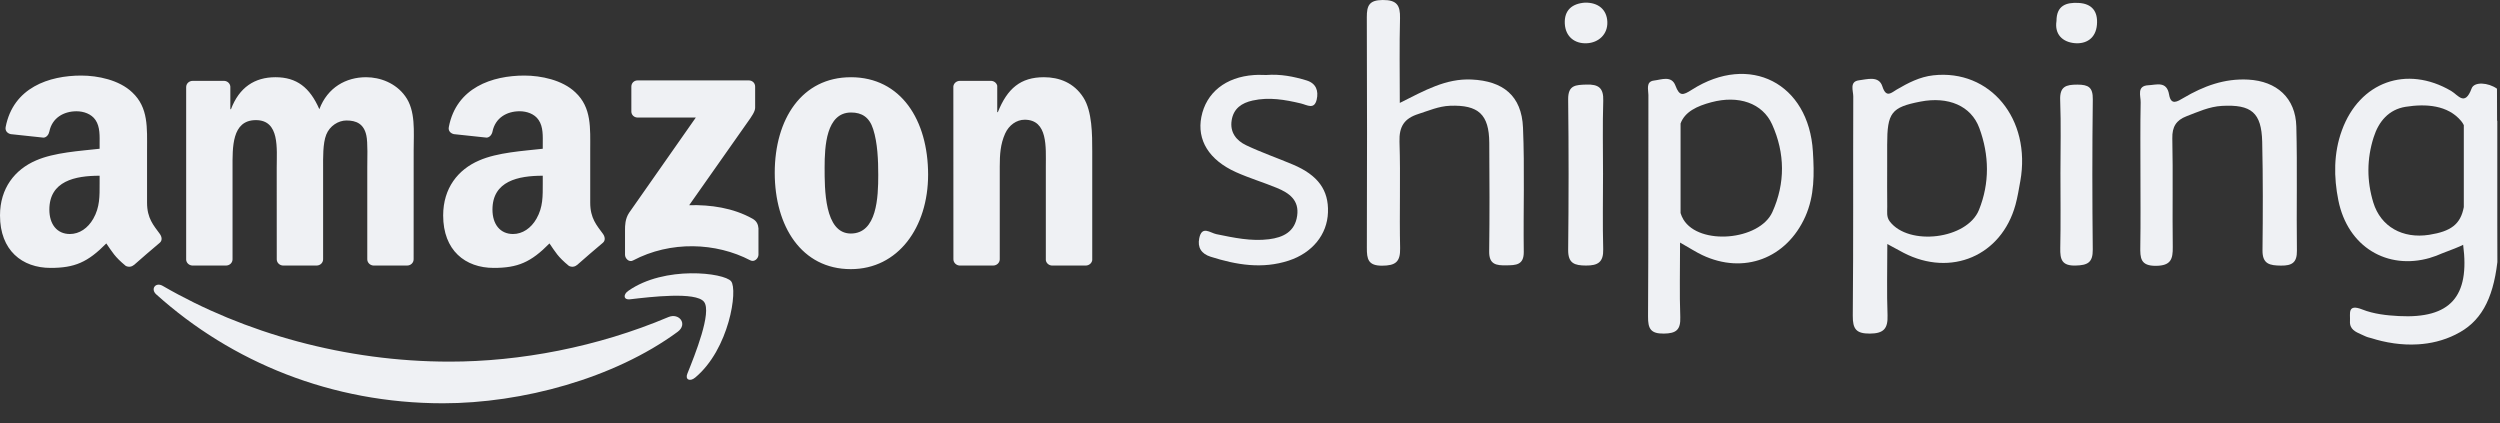 <svg width="124" height="21" viewBox="0 0 124 21" fill="none" xmlns="http://www.w3.org/2000/svg">
<rect x="0" y="0" width="124" height="21" fill="#333333" stroke="none"/>
<g clip-path="url(#clip0_8828_87840)">
<path fill-rule="evenodd" clip-rule="evenodd" d="M33.609 16.46C30.461 18.771 25.898 20.003 21.969 20.003C16.46 20.003 11.501 17.975 7.749 14.601C7.454 14.335 7.718 13.974 8.072 14.18C12.121 16.526 17.128 17.937 22.299 17.937C25.787 17.937 29.624 17.219 33.152 15.727C33.684 15.502 34.13 16.075 33.609 16.46Z" fill="#EFF1F4"/>
<path fill-rule="evenodd" clip-rule="evenodd" d="M34.918 14.969C34.517 14.457 32.258 14.727 31.244 14.846C30.935 14.884 30.887 14.616 31.166 14.424C32.965 13.163 35.917 13.527 36.262 13.95C36.607 14.374 36.172 17.321 34.481 18.728C34.222 18.944 33.975 18.829 34.09 18.542C34.469 17.598 35.321 15.483 34.918 14.969" fill="#EFF1F4"/>
<path fill-rule="evenodd" clip-rule="evenodd" d="M31.315 5.523V4.297C31.315 4.112 31.456 3.988 31.626 3.988H37.137C37.314 3.988 37.455 4.114 37.455 4.298V5.347C37.453 5.523 37.304 5.753 37.04 6.117L34.184 10.177C35.246 10.151 36.366 10.309 37.328 10.849C37.545 10.97 37.604 11.149 37.62 11.325V12.633C37.62 12.811 37.422 13.02 37.215 12.912C35.519 12.027 33.267 11.931 31.392 12.922C31.201 13.025 31.001 12.818 31.001 12.64V11.398C31.001 11.198 31.003 10.858 31.203 10.555L34.512 5.831H31.633C31.456 5.831 31.314 5.706 31.314 5.523H31.315ZM11.211 13.171H9.534C9.373 13.159 9.246 13.039 9.234 12.887V4.319C9.234 4.147 9.378 4.011 9.557 4.011H11.121C11.284 4.018 11.413 4.142 11.425 4.297V5.417H11.456C11.864 4.335 12.63 3.83 13.663 3.83C14.713 3.83 15.368 4.335 15.84 5.417C16.245 4.335 17.167 3.83 18.155 3.83C18.858 3.83 19.627 4.119 20.096 4.767C20.627 5.488 20.518 6.535 20.518 7.453L20.516 12.861C20.516 13.033 20.373 13.171 20.193 13.171H18.519C18.351 13.159 18.217 13.025 18.217 12.861V8.32C18.217 7.958 18.25 7.056 18.17 6.714C18.045 6.138 17.67 5.976 17.184 5.976C16.779 5.976 16.354 6.246 16.182 6.678C16.009 7.11 16.026 7.834 16.026 8.32V12.861C16.026 13.033 15.883 13.171 15.703 13.171H14.029C13.859 13.159 13.727 13.025 13.727 12.861L13.725 8.32C13.725 7.364 13.883 5.958 12.692 5.958C11.487 5.958 11.534 7.329 11.534 8.32V12.861C11.534 13.033 11.39 13.171 11.211 13.171V13.171ZM42.2 3.83C44.688 3.83 46.034 5.958 46.034 8.662C46.034 11.276 44.547 13.349 42.2 13.349C39.757 13.349 38.427 11.222 38.427 8.571C38.427 5.904 39.773 3.831 42.2 3.831V3.83ZM42.214 5.58C40.979 5.58 40.901 7.256 40.901 8.301C40.901 9.348 40.884 11.583 42.2 11.583C43.499 11.583 43.561 9.78 43.561 8.681C43.561 7.958 43.53 7.094 43.31 6.408C43.122 5.812 42.747 5.58 42.214 5.58V5.58ZM49.261 13.171H47.591C47.424 13.159 47.289 13.025 47.289 12.861L47.286 4.29C47.301 4.133 47.44 4.011 47.609 4.011H49.164C49.31 4.018 49.431 4.117 49.463 4.251V5.561H49.494C49.963 4.389 50.621 3.83 51.779 3.83C52.531 3.83 53.265 4.099 53.737 4.839C54.175 5.526 54.175 6.679 54.175 7.508V12.901C54.156 13.051 54.017 13.171 53.852 13.171H52.17C52.017 13.16 51.89 13.047 51.873 12.901V8.246C51.873 7.31 51.982 5.938 50.824 5.938C50.416 5.938 50.041 6.211 49.855 6.624C49.619 7.148 49.588 7.669 49.588 8.246V12.861C49.586 13.033 49.44 13.171 49.261 13.171V13.171ZM26.921 9.078C26.921 9.729 26.938 10.271 26.608 10.849C26.341 11.318 25.916 11.607 25.447 11.607C24.803 11.607 24.426 11.118 24.426 10.398C24.426 8.975 25.707 8.716 26.921 8.716V9.078V9.078ZM28.612 13.147C28.501 13.246 28.341 13.253 28.216 13.187C27.659 12.727 27.558 12.513 27.254 12.074C26.334 13.009 25.681 13.288 24.49 13.288C23.077 13.288 21.981 12.422 21.981 10.687C21.981 9.332 22.716 8.409 23.768 7.958C24.679 7.559 25.95 7.488 26.921 7.378V7.162C26.921 6.765 26.952 6.296 26.716 5.953C26.513 5.645 26.122 5.518 25.775 5.518C25.136 5.518 24.568 5.845 24.429 6.521C24.4 6.672 24.289 6.819 24.136 6.826L22.511 6.653C22.375 6.622 22.221 6.512 22.261 6.303C22.634 4.34 24.417 3.748 26.011 3.748C26.827 3.748 27.893 3.964 28.537 4.579C29.352 5.338 29.275 6.349 29.275 7.451V10.053C29.275 10.834 29.6 11.177 29.907 11.6C30.013 11.75 30.036 11.931 29.9 12.044C29.558 12.328 28.949 12.856 28.614 13.152L28.612 13.147V13.147ZM4.941 9.078C4.941 9.729 4.957 10.271 4.627 10.849C4.36 11.318 3.938 11.607 3.466 11.607C2.823 11.607 2.448 11.118 2.448 10.398C2.448 8.975 3.728 8.716 4.941 8.716V9.078V9.078ZM6.631 13.147C6.521 13.246 6.36 13.253 6.235 13.187C5.679 12.727 5.58 12.513 5.273 12.074C4.353 13.009 3.702 13.288 2.509 13.288C1.099 13.288 0 12.422 0 10.687C0 9.332 0.738 8.409 1.787 7.958C2.698 7.559 3.969 7.489 4.941 7.378V7.163C4.941 6.765 4.971 6.296 4.737 5.953C4.532 5.646 4.141 5.519 3.797 5.519C3.158 5.519 2.587 5.846 2.448 6.522C2.419 6.672 2.309 6.82 2.158 6.827L0.531 6.653C0.394 6.622 0.243 6.512 0.28 6.303C0.656 4.34 2.436 3.748 4.03 3.748C4.846 3.748 5.912 3.964 6.556 4.579C7.372 5.338 7.294 6.349 7.294 7.451V10.053C7.294 10.834 7.619 11.177 7.926 11.6C8.034 11.75 8.058 11.931 7.921 12.044C7.579 12.328 6.971 12.856 6.636 13.152L6.631 13.147" fill="#EFF1F4"/>
<path d="M95.89 3.736C95.219 3.811 94.646 4.11 94.076 4.443C93.822 4.59 93.558 4.887 93.367 4.288C93.193 3.74 92.611 3.936 92.213 3.982C91.717 4.04 91.924 4.5 91.922 4.784C91.909 8.409 91.931 12.031 91.898 15.656C91.891 16.324 92.07 16.55 92.748 16.546C93.422 16.542 93.646 16.306 93.622 15.641C93.58 14.509 93.611 13.375 93.611 12.104C93.983 12.305 94.199 12.426 94.419 12.54C96.771 13.756 99.271 12.688 99.967 10.162C100.072 9.776 100.136 9.38 100.207 8.986C100.759 5.905 98.714 3.423 95.89 3.736ZM98.156 10.413C97.566 11.871 94.672 12.216 93.732 10.983C93.558 10.756 93.611 10.499 93.607 10.25C93.598 9.591 93.604 8.935 93.604 8.277C93.604 7.911 93.604 7.545 93.604 7.18C93.604 5.585 93.809 5.321 95.254 5.039C96.63 4.773 97.764 5.242 98.174 6.35C98.669 7.691 98.694 9.08 98.156 10.413Z" fill="#EFF1F4"/>
<path d="M75.541 6.332C75.475 4.748 74.553 4.015 72.987 3.944C71.714 3.887 70.674 4.482 69.43 5.105C69.43 3.603 69.406 2.253 69.441 0.905C69.457 0.262 69.283 -0.006 68.58 0C67.913 0.005 67.792 0.275 67.794 0.855C67.809 4.669 67.807 8.481 67.796 12.295C67.794 12.844 67.853 13.183 68.556 13.178C69.217 13.174 69.461 12.993 69.446 12.308C69.406 10.549 69.472 8.787 69.415 7.03C69.391 6.276 69.65 5.878 70.346 5.655C70.864 5.49 71.359 5.268 71.919 5.246C73.328 5.193 73.859 5.675 73.868 7.082C73.879 8.88 73.888 10.677 73.863 12.474C73.855 13.125 74.22 13.169 74.711 13.161C75.183 13.154 75.588 13.154 75.579 12.489C75.552 10.439 75.627 8.382 75.541 6.332Z" fill="#EFF1F4"/>
<path d="M83.919 4.449C83.47 4.735 83.305 4.788 83.1 4.242C82.906 3.731 82.4 3.954 82.039 3.995C81.62 4.044 81.761 4.449 81.761 4.713C81.752 8.378 81.766 12.042 81.743 15.707C81.739 16.299 81.871 16.555 82.528 16.546C83.148 16.539 83.364 16.352 83.342 15.727C83.3 14.559 83.331 13.39 83.331 12.031C83.816 12.307 84.113 12.5 84.432 12.652C86.492 13.626 88.61 12.822 89.542 10.745C90.008 9.701 89.987 8.611 89.92 7.519C89.718 4.13 86.787 2.623 83.919 4.449ZM87.91 10.518C87.273 11.928 84.285 12.192 83.496 10.886C83.435 10.783 83.389 10.677 83.356 10.567V7.598C83.356 7.574 83.356 7.548 83.356 7.523V6.125C83.571 5.541 84.168 5.262 84.879 5.072C86.229 4.711 87.419 5.11 87.897 6.171C88.54 7.6 88.555 9.091 87.91 10.518Z" fill="#EFF1F4"/>
<path d="M113.898 6.274C113.861 4.852 112.92 4.026 111.518 3.949C110.331 3.883 109.295 4.272 108.304 4.856C108.005 5.032 107.683 5.252 107.587 4.691C107.47 3.999 106.95 4.213 106.562 4.228C105.966 4.255 106.184 4.759 106.177 5.074C106.153 6.246 106.166 7.419 106.166 8.593C106.166 9.802 106.179 11.013 106.159 12.223C106.151 12.788 106.155 13.194 106.941 13.185C107.677 13.176 107.778 12.852 107.769 12.249C107.745 10.452 107.785 8.655 107.747 6.86C107.734 6.29 107.943 5.962 108.441 5.77C109.016 5.55 109.575 5.288 110.209 5.252C111.667 5.173 112.169 5.583 112.205 7.03C112.246 8.824 112.24 10.621 112.22 12.418C112.213 13.106 112.586 13.167 113.134 13.174C113.68 13.18 113.936 13.028 113.927 12.434C113.9 10.379 113.951 8.325 113.898 6.274Z" fill="#EFF1F4"/>
<path d="M64.128 8.162C63.357 7.836 62.564 7.563 61.809 7.204C61.32 6.972 60.994 6.561 61.091 5.964C61.185 5.38 61.586 5.107 62.132 4.986C62.945 4.805 63.738 4.944 64.524 5.131C64.83 5.204 65.187 5.457 65.308 4.94C65.407 4.51 65.284 4.134 64.802 3.988C64.169 3.797 63.526 3.665 62.806 3.72C62.639 3.72 62.419 3.706 62.198 3.722C60.793 3.819 59.824 4.594 59.587 5.801C59.362 6.944 59.963 7.935 61.302 8.538C61.963 8.835 62.665 9.045 63.337 9.322C63.945 9.573 64.451 9.93 64.339 10.705C64.225 11.502 63.639 11.778 62.945 11.866C62.062 11.978 61.196 11.791 60.335 11.615C60.023 11.551 59.615 11.172 59.483 11.815C59.388 12.275 59.587 12.588 60.045 12.733C61.322 13.139 62.608 13.357 63.925 12.925C65.092 12.542 65.83 11.632 65.867 10.538C65.909 9.43 65.374 8.688 64.128 8.162Z" fill="#EFF1F4"/>
<path d="M78.684 4.195C78.156 4.212 77.775 4.215 77.781 4.924C77.81 7.414 77.808 9.903 77.781 12.394C77.775 13.068 78.099 13.167 78.662 13.171C79.255 13.175 79.537 13.006 79.519 12.361C79.486 11.116 79.51 9.87 79.51 8.626C79.51 7.417 79.484 6.208 79.521 5.001C79.543 4.364 79.292 4.175 78.684 4.195Z" fill="#EFF1F4"/>
<path d="M103.037 4.197C102.467 4.197 102.158 4.29 102.185 4.966C102.231 6.17 102.198 7.377 102.198 8.582C102.198 9.824 102.216 11.066 102.189 12.308C102.178 12.867 102.266 13.191 102.953 13.171C103.543 13.156 103.808 13.026 103.801 12.381C103.775 9.897 103.772 7.41 103.803 4.926C103.81 4.327 103.585 4.199 103.037 4.197Z" fill="#EFF1F4"/>
<path d="M78.614 0.131C77.971 0.177 77.581 0.51 77.614 1.171C77.647 1.82 78.105 2.173 78.7 2.146C79.295 2.12 79.75 1.697 79.724 1.083C79.698 0.47 79.268 0.118 78.614 0.131Z" fill="#EFF1F4"/>
<path d="M103.094 0.145C102.486 0.112 102.002 0.272 102.002 1.037C101.896 1.71 102.31 2.083 102.894 2.14C103.471 2.195 103.951 1.906 104.008 1.228C104.065 0.57 103.766 0.18 103.094 0.145Z" fill="#EFF1F4"/>
<path d="M123.87 13.001C123.868 12.375 123.868 11.75 123.866 11.127V5.991H123.855C123.852 5.46 123.852 4.93 123.85 4.399C123.421 4.093 122.723 4.038 122.593 4.386C122.256 5.297 121.925 4.714 121.575 4.509C119.369 3.218 117.034 4.06 116.158 6.465C115.742 7.603 115.753 8.795 115.982 9.935C116.449 12.259 118.417 13.402 120.525 12.792C120.525 12.792 120.531 12.789 120.54 12.785C120.734 12.728 120.928 12.657 121.122 12.569C121.529 12.417 122.02 12.226 122.172 12.142C122.509 14.714 121.536 15.809 118.988 15.677C118.375 15.646 117.732 15.573 117.173 15.351C116.411 15.049 116.581 15.564 116.559 15.923C116.532 16.335 116.834 16.46 117.12 16.588C117.12 16.588 117.127 16.59 117.136 16.595C117.177 16.615 117.219 16.632 117.261 16.652C117.382 16.712 117.51 16.751 117.642 16.78C117.924 16.87 118.305 16.969 118.75 17.031C119.111 17.081 119.516 17.106 119.941 17.079C120.542 17.042 121.183 16.903 121.813 16.586C121.811 16.586 121.811 16.586 121.809 16.586C123.018 15.996 123.645 14.899 123.87 13.001ZM122.205 10.272C122.044 11.127 121.562 11.477 120.49 11.646C119.17 11.853 118.085 11.243 117.717 10.048C117.387 8.971 117.391 7.876 117.735 6.804C117.983 6.024 118.483 5.43 119.32 5.297C120.324 5.139 121.41 5.209 122.073 6.002C122.128 6.068 122.17 6.136 122.205 6.207V10.272Z" fill="#EFF1F4"/>
</g>
<defs>
<clipPath id="clip0_8828_87840">
<rect width="123.87" height="20.002" fill="white"/>
</clipPath>
</defs>
</svg>
